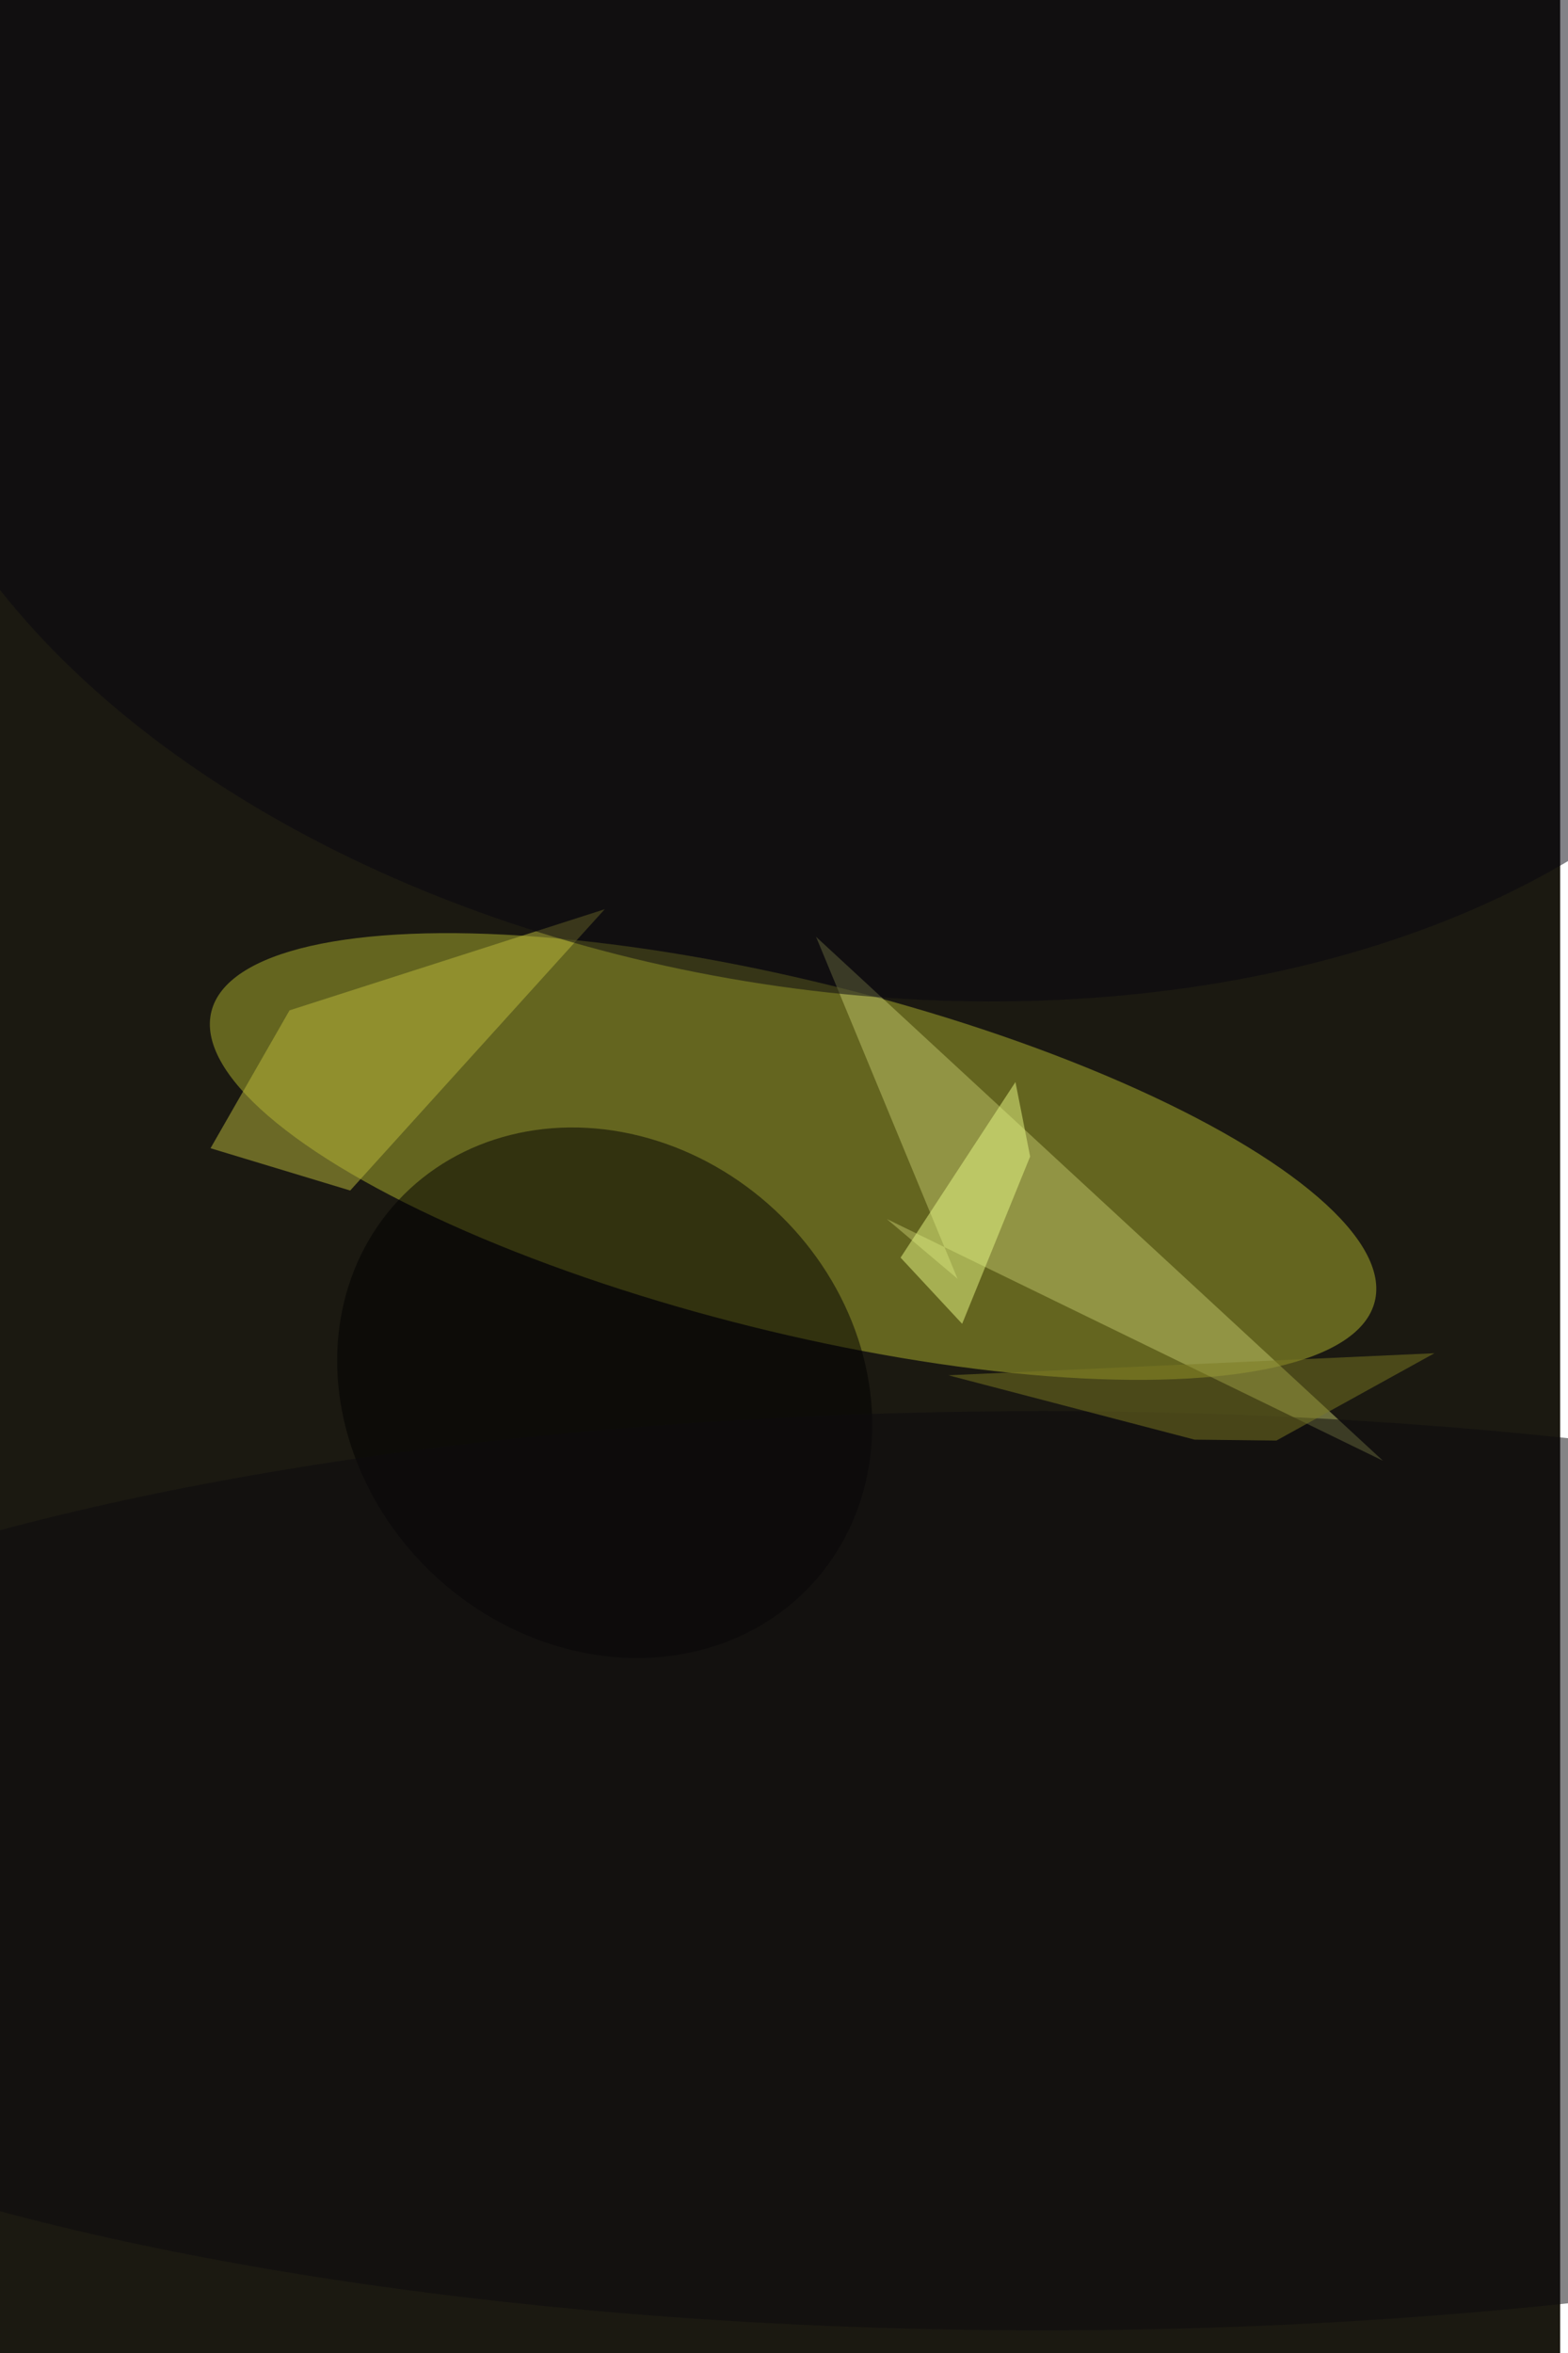 <svg xmlns="http://www.w3.org/2000/svg" viewBox="0 0 600 900"><filter id="b"><feGaussianBlur stdDeviation="12" /></filter><path fill="#1b1911" d="M0 0h597v900H0z"/><g filter="url(#b)" transform="translate(1.8 1.8) scale(3.516)" fill-opacity=".5"><ellipse fill="#aeb32e" rx="1" ry="1" transform="matrix(63.305 15.775 -4.606 18.482 85.8 125.3)"/><ellipse rx="1" ry="1" transform="matrix(22.491 20.9 -18.494 19.902 65.3 151)"/><path fill="#bec46b" d="M103.7 138.6l-15.4-37.2 61.7 57-54-26.3z"/><path fill="#bcbb3d" d="M31 109.4l34.3-11L37.6 129l-15.2-4.6z"/><ellipse fill="#090710" rx="1" ry="1" transform="rotate(-81.3 68.7 -35) scale(69.112 107.575)"/><ellipse fill="#0c0a0e" cx="113" cy="203" rx="169" ry="50"/><path fill="#e9fb87" d="M97.5 136.3l6.7 7.2 7.4-18.2-1.6-8.1z"/><path fill="#7d7b22" d="M102.7 149.1l26.8 7 8.9.1 17.2-9.5z"/></g></svg>